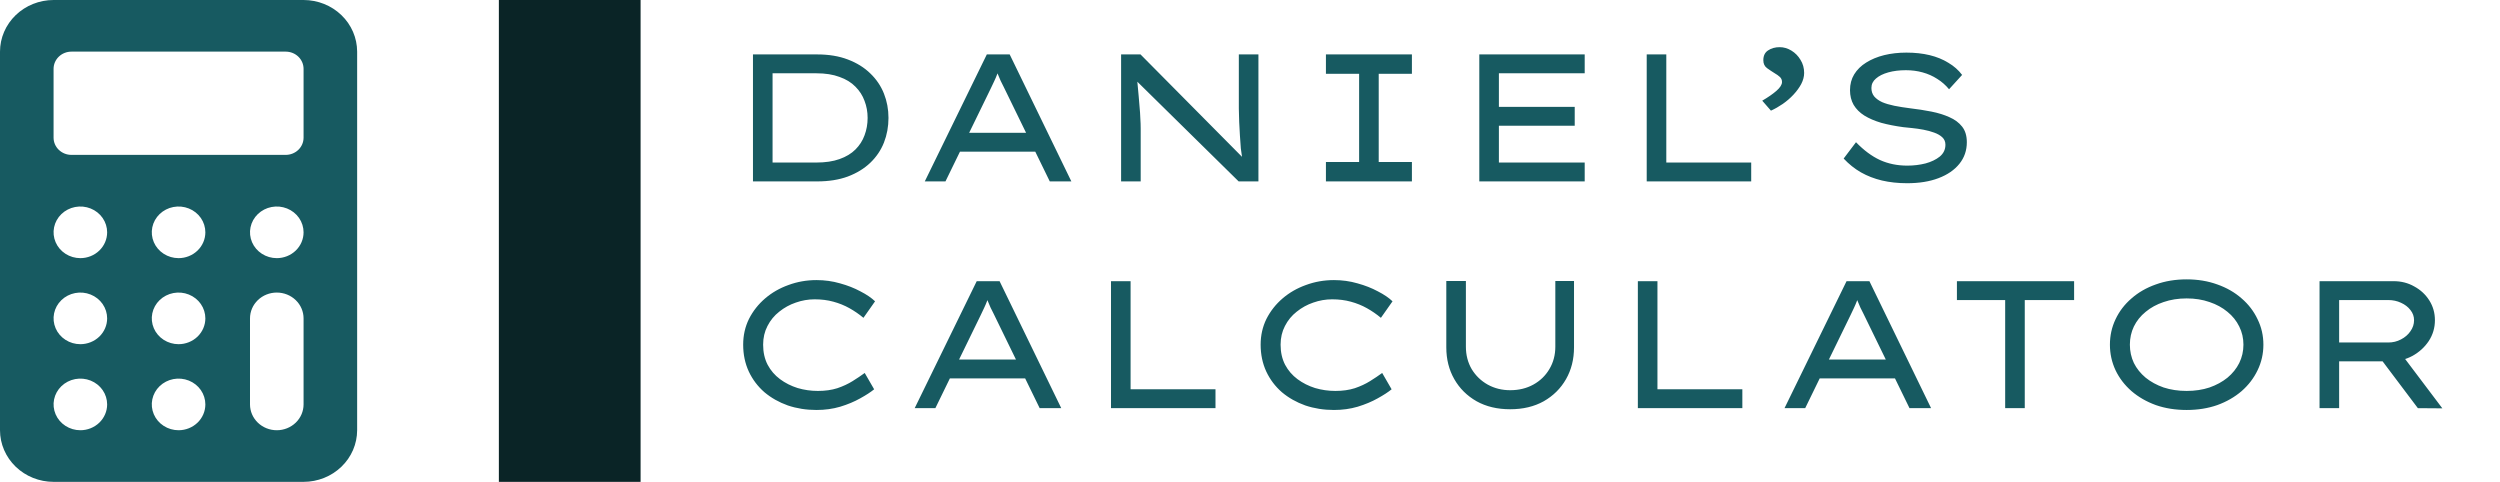 <svg width="441" height="85" viewBox="0 0 441 85" fill="none" xmlns="http://www.w3.org/2000/svg">
<path d="M63 9.107C62.997 6.693 62.001 4.378 60.229 2.67C58.458 0.963 56.056 0.003 53.55 0H9.45C6.944 0.003 4.542 0.963 2.771 2.67C0.999 4.378 0.003 6.693 0 9.107V75.893C0.003 78.308 0.999 80.622 2.771 82.33C4.542 84.037 6.944 84.998 9.45 85H53.55C56.056 84.998 58.458 84.037 60.229 82.33C62.001 80.622 62.997 78.308 63 75.893V9.107ZM14.175 75.893C13.241 75.893 12.327 75.626 11.55 75.125C10.773 74.625 10.167 73.914 9.81 73.082C9.452 72.25 9.358 71.334 9.541 70.451C9.723 69.568 10.173 68.756 10.834 68.119C11.495 67.483 12.337 67.049 13.253 66.873C14.17 66.698 15.12 66.788 15.983 67.132C16.847 67.477 17.584 68.061 18.104 68.809C18.623 69.558 18.9 70.439 18.9 71.339C18.9 72.547 18.402 73.705 17.516 74.559C16.63 75.413 15.428 75.893 14.175 75.893ZM14.175 60.714C13.241 60.714 12.327 60.447 11.55 59.947C10.773 59.447 10.167 58.735 9.81 57.903C9.452 57.071 9.358 56.156 9.541 55.272C9.723 54.389 10.173 53.578 10.834 52.941C11.495 52.304 12.337 51.87 13.253 51.695C14.17 51.519 15.12 51.609 15.983 51.954C16.847 52.298 17.584 52.882 18.104 53.631C18.623 54.38 18.9 55.26 18.9 56.161C18.9 57.368 18.402 58.527 17.516 59.381C16.63 60.234 15.428 60.714 14.175 60.714ZM14.175 45.536C13.241 45.536 12.327 45.269 11.55 44.768C10.773 44.268 10.167 43.557 9.81 42.725C9.452 41.893 9.358 40.977 9.541 40.094C9.723 39.211 10.173 38.399 10.834 37.762C11.495 37.126 12.337 36.692 13.253 36.516C14.17 36.34 15.12 36.431 15.983 36.775C16.847 37.12 17.584 37.703 18.104 38.452C18.623 39.201 18.9 40.081 18.9 40.982C18.9 42.19 18.402 43.348 17.516 44.202C16.63 45.056 15.428 45.536 14.175 45.536ZM31.5 75.893C30.566 75.893 29.652 75.626 28.875 75.125C28.098 74.625 27.492 73.914 27.135 73.082C26.777 72.25 26.683 71.334 26.866 70.451C27.048 69.568 27.498 68.756 28.159 68.119C28.82 67.483 29.662 67.049 30.578 66.873C31.495 66.698 32.445 66.788 33.308 67.132C34.172 67.477 34.91 68.061 35.429 68.809C35.948 69.558 36.225 70.439 36.225 71.339C36.225 72.547 35.727 73.705 34.841 74.559C33.955 75.413 32.753 75.893 31.5 75.893ZM31.5 60.714C30.566 60.714 29.652 60.447 28.875 59.947C28.098 59.447 27.492 58.735 27.135 57.903C26.777 57.071 26.683 56.156 26.866 55.272C27.048 54.389 27.498 53.578 28.159 52.941C28.82 52.304 29.662 51.87 30.578 51.695C31.495 51.519 32.445 51.609 33.308 51.954C34.172 52.298 34.91 52.882 35.429 53.631C35.948 54.38 36.225 55.26 36.225 56.161C36.225 57.368 35.727 58.527 34.841 59.381C33.955 60.234 32.753 60.714 31.5 60.714ZM31.5 45.536C30.566 45.536 29.652 45.269 28.875 44.768C28.098 44.268 27.492 43.557 27.135 42.725C26.777 41.893 26.683 40.977 26.866 40.094C27.048 39.211 27.498 38.399 28.159 37.762C28.82 37.126 29.662 36.692 30.578 36.516C31.495 36.34 32.445 36.431 33.308 36.775C34.172 37.12 34.91 37.703 35.429 38.452C35.948 39.201 36.225 40.081 36.225 40.982C36.225 42.19 35.727 43.348 34.841 44.202C33.955 45.056 32.753 45.536 31.5 45.536ZM53.55 71.339C53.55 72.547 53.052 73.705 52.166 74.559C51.28 75.413 50.078 75.893 48.825 75.893C47.572 75.893 46.37 75.413 45.484 74.559C44.598 73.705 44.1 72.547 44.1 71.339V56.161C44.1 54.953 44.598 53.795 45.484 52.941C46.37 52.087 47.572 51.607 48.825 51.607C50.078 51.607 51.28 52.087 52.166 52.941C53.052 53.795 53.55 54.953 53.55 56.161V71.339ZM48.825 45.536C47.891 45.536 46.977 45.269 46.2 44.768C45.423 44.268 44.817 43.557 44.46 42.725C44.102 41.893 44.008 40.977 44.191 40.094C44.373 39.211 44.823 38.399 45.484 37.762C46.145 37.126 46.987 36.692 47.903 36.516C48.82 36.34 49.77 36.431 50.633 36.775C51.497 37.12 52.234 37.703 52.754 38.452C53.273 39.201 53.55 40.081 53.55 40.982C53.55 42.19 53.052 43.348 52.166 44.202C51.28 45.056 50.078 45.536 48.825 45.536ZM52.627 26.432C52.036 27.001 51.235 27.321 50.4 27.321H12.6C11.765 27.321 10.963 27.002 10.373 26.432C9.782 25.863 9.45 25.091 9.45 24.286V12.143C9.45 11.338 9.782 10.566 10.373 9.996C10.963 9.427 11.765 9.107 12.6 9.107H50.4C51.235 9.107 52.037 9.427 52.627 9.996C53.218 10.566 53.55 11.338 53.55 12.143V24.286C53.55 25.091 53.218 25.863 52.627 26.432Z" fill="#175A61"/>
<path d="M132.824 32V9.6H144.152C146.2 9.6 148.003 9.899 149.56 10.496C151.139 11.093 152.461 11.915 153.528 12.96C154.595 13.984 155.395 15.168 155.928 16.512C156.461 17.856 156.728 19.285 156.728 20.8C156.728 22.336 156.461 23.787 155.928 25.152C155.395 26.496 154.595 27.68 153.528 28.704C152.461 29.728 151.139 30.539 149.56 31.136C148.003 31.712 146.2 32 144.152 32H132.824ZM136.28 29.024L136.184 28.672H143.992C145.592 28.672 146.957 28.469 148.088 28.064C149.24 27.659 150.179 27.093 150.904 26.368C151.629 25.643 152.163 24.811 152.504 23.872C152.867 22.912 153.048 21.888 153.048 20.8C153.048 19.733 152.867 18.731 152.504 17.792C152.163 16.853 151.629 16.021 150.904 15.296C150.179 14.549 149.24 13.973 148.088 13.568C146.957 13.141 145.592 12.928 143.992 12.928H136.088L136.28 12.64V29.024ZM163.132 32L174.076 9.6H178.108L188.988 32H185.18L177.66 16.576C177.468 16.171 177.275 15.776 177.083 15.392C176.892 15.008 176.7 14.624 176.508 14.24C176.337 13.856 176.166 13.451 175.996 13.024C175.825 12.597 175.654 12.128 175.484 11.616L176.508 11.584C176.316 12.096 176.124 12.576 175.932 13.024C175.761 13.472 175.58 13.899 175.388 14.304C175.196 14.709 175.004 15.115 174.812 15.52C174.62 15.904 174.428 16.299 174.236 16.704L166.78 32H163.132ZM167.9 26.752L169.276 23.424H182.556L183.1 26.752H167.9ZM197.762 32V9.6H201.186L219.362 27.936L219.17 28.224C219.063 27.584 218.967 26.901 218.882 26.176C218.818 25.429 218.764 24.672 218.722 23.904C218.679 23.115 218.636 22.325 218.594 21.536C218.572 20.725 218.551 19.936 218.53 19.168C218.53 18.4 218.53 17.664 218.53 16.96V9.6H221.986V32H218.498L200.546 14.336L200.578 13.888C200.62 14.272 200.663 14.731 200.706 15.264C200.748 15.797 200.802 16.373 200.866 16.992C200.93 17.611 200.983 18.251 201.026 18.912C201.09 19.552 201.132 20.203 201.154 20.864C201.196 21.504 201.218 22.112 201.218 22.688V32H197.762ZM233.893 32V28.576H239.749V13.024H233.893V9.6H249.061V13.024H243.205V28.576H249.061V32H233.893ZM260.949 32V9.6H279.541V12.928H264.405V28.672H279.541V32H260.949ZM262.837 22.176V18.848H277.781V22.176H262.837ZM290.48 32V9.6H293.936V28.672H308.912V32H290.48ZM312.395 19.52L310.859 17.76C311.883 17.163 312.715 16.587 313.355 16.032C314.016 15.456 314.347 14.933 314.347 14.464C314.347 14.101 314.219 13.803 313.963 13.568C313.707 13.333 313.408 13.12 313.067 12.928C312.619 12.651 312.171 12.352 311.723 12.032C311.275 11.712 311.051 11.243 311.051 10.624C311.051 9.835 311.328 9.259 311.883 8.896C312.459 8.512 313.141 8.32 313.931 8.32C314.656 8.32 315.349 8.523 316.011 8.928C316.672 9.333 317.205 9.877 317.611 10.56C318.037 11.243 318.251 12.011 318.251 12.864C318.251 13.504 318.08 14.155 317.739 14.816C317.397 15.456 316.939 16.085 316.363 16.704C315.808 17.301 315.179 17.845 314.475 18.336C313.792 18.805 313.099 19.2 312.395 19.52ZM336.421 32.32C334.821 32.32 333.338 32.16 331.973 31.84C330.629 31.52 329.392 31.04 328.261 30.4C327.152 29.76 326.138 28.949 325.221 27.968L327.397 25.088C328.784 26.517 330.192 27.563 331.621 28.224C333.072 28.885 334.682 29.216 336.453 29.216C337.562 29.216 338.629 29.088 339.653 28.832C340.677 28.555 341.52 28.149 342.181 27.616C342.842 27.061 343.173 26.368 343.173 25.536C343.173 25.003 342.992 24.565 342.629 24.224C342.266 23.883 341.786 23.605 341.189 23.392C340.613 23.179 339.984 23.008 339.301 22.88C338.618 22.752 337.957 22.656 337.317 22.592C336.698 22.528 336.176 22.475 335.749 22.432C334.32 22.24 333.018 21.984 331.845 21.664C330.693 21.323 329.701 20.896 328.869 20.384C328.058 19.872 327.429 19.243 326.981 18.496C326.554 17.749 326.341 16.885 326.341 15.904C326.341 14.859 326.586 13.931 327.077 13.12C327.589 12.288 328.293 11.595 329.189 11.04C330.106 10.464 331.162 10.027 332.357 9.728C333.573 9.429 334.885 9.28 336.293 9.28C337.786 9.28 339.152 9.429 340.389 9.728C341.626 10.027 342.725 10.475 343.685 11.072C344.666 11.648 345.477 12.363 346.117 13.216L343.813 15.744C343.216 15.019 342.522 14.411 341.733 13.92C340.944 13.408 340.08 13.024 339.141 12.768C338.224 12.512 337.242 12.384 336.197 12.384C335.045 12.384 334.01 12.512 333.093 12.768C332.176 13.024 331.45 13.387 330.917 13.856C330.384 14.304 330.117 14.859 330.117 15.52C330.117 16.096 330.277 16.587 330.597 16.992C330.938 17.397 331.408 17.739 332.005 18.016C332.602 18.272 333.317 18.485 334.149 18.656C335.002 18.827 335.941 18.976 336.965 19.104C338.245 19.253 339.482 19.445 340.677 19.68C341.872 19.915 342.938 20.245 343.877 20.672C344.816 21.077 345.562 21.632 346.117 22.336C346.672 23.04 346.949 23.957 346.949 25.088C346.949 26.539 346.512 27.808 345.637 28.896C344.762 29.984 343.536 30.827 341.957 31.424C340.4 32.021 338.554 32.32 336.421 32.32ZM144.024 72.32C142.232 72.32 140.547 72.053 138.968 71.52C137.411 70.965 136.035 70.187 134.84 69.184C133.667 68.16 132.749 66.944 132.088 65.536C131.427 64.107 131.096 62.528 131.096 60.8C131.096 59.157 131.437 57.643 132.12 56.256C132.824 54.869 133.773 53.664 134.968 52.64C136.163 51.616 137.539 50.827 139.096 50.272C140.653 49.696 142.296 49.408 144.024 49.408C145.475 49.408 146.861 49.6 148.184 49.984C149.507 50.347 150.701 50.816 151.768 51.392C152.856 51.947 153.72 52.533 154.36 53.152L152.312 56.064C151.544 55.424 150.723 54.859 149.848 54.368C148.973 53.877 148.024 53.493 147 53.216C145.997 52.939 144.899 52.8 143.704 52.8C142.573 52.8 141.464 52.992 140.376 53.376C139.309 53.739 138.339 54.272 137.464 54.976C136.589 55.659 135.896 56.501 135.384 57.504C134.872 58.485 134.616 59.584 134.616 60.8C134.616 62.144 134.883 63.328 135.416 64.352C135.949 65.355 136.675 66.197 137.592 66.88C138.509 67.563 139.544 68.085 140.696 68.448C141.848 68.789 143.043 68.96 144.28 68.96C145.56 68.96 146.701 68.8 147.704 68.48C148.707 68.139 149.603 67.723 150.392 67.232C151.181 66.741 151.896 66.261 152.536 65.792L154.2 68.672C153.603 69.163 152.781 69.696 151.736 70.272C150.712 70.848 149.539 71.339 148.216 71.744C146.915 72.128 145.517 72.32 144.024 72.32ZM161.35 72L172.294 49.6H176.326L187.206 72H183.398L175.878 56.576C175.686 56.171 175.494 55.776 175.302 55.392C175.11 55.008 174.918 54.624 174.726 54.24C174.556 53.856 174.385 53.451 174.214 53.024C174.044 52.597 173.873 52.128 173.702 51.616L174.726 51.584C174.534 52.096 174.342 52.576 174.15 53.024C173.98 53.472 173.798 53.899 173.606 54.304C173.414 54.709 173.222 55.115 173.03 55.52C172.838 55.904 172.646 56.299 172.454 56.704L164.998 72H161.35ZM166.118 66.752L167.494 63.424H180.774L181.318 66.752H166.118ZM195.98 72V49.6H199.436V68.672H214.412V72H195.98ZM235.305 72.32C233.513 72.32 231.828 72.053 230.249 71.52C228.692 70.965 227.316 70.187 226.121 69.184C224.948 68.16 224.031 66.944 223.369 65.536C222.708 64.107 222.377 62.528 222.377 60.8C222.377 59.157 222.719 57.643 223.401 56.256C224.105 54.869 225.055 53.664 226.249 52.64C227.444 51.616 228.82 50.827 230.377 50.272C231.935 49.696 233.577 49.408 235.305 49.408C236.756 49.408 238.143 49.6 239.465 49.984C240.788 50.347 241.983 50.816 243.049 51.392C244.137 51.947 245.001 52.533 245.641 53.152L243.593 56.064C242.825 55.424 242.004 54.859 241.129 54.368C240.255 53.877 239.305 53.493 238.281 53.216C237.279 52.939 236.18 52.8 234.985 52.8C233.855 52.8 232.745 52.992 231.657 53.376C230.591 53.739 229.62 54.272 228.745 54.976C227.871 55.659 227.177 56.501 226.665 57.504C226.153 58.485 225.897 59.584 225.897 60.8C225.897 62.144 226.164 63.328 226.697 64.352C227.231 65.355 227.956 66.197 228.873 66.88C229.791 67.563 230.825 68.085 231.977 68.448C233.129 68.789 234.324 68.96 235.561 68.96C236.841 68.96 237.983 68.8 238.985 68.48C239.988 68.139 240.884 67.723 241.673 67.232C242.463 66.741 243.177 66.261 243.817 65.792L245.481 68.672C244.884 69.163 244.063 69.696 243.017 70.272C241.993 70.848 240.82 71.339 239.497 71.744C238.196 72.128 236.799 72.32 235.305 72.32ZM266.392 72.192C264.13 72.192 262.157 71.723 260.472 70.784C258.786 69.824 257.474 68.523 256.536 66.88C255.597 65.237 255.128 63.371 255.128 61.28V49.568H258.584V61.152C258.584 62.624 258.925 63.947 259.608 65.12C260.312 66.272 261.25 67.179 262.424 67.84C263.618 68.501 264.941 68.832 266.392 68.832C267.928 68.832 269.293 68.501 270.488 67.84C271.682 67.179 272.621 66.272 273.304 65.12C274.008 63.947 274.36 62.624 274.36 61.152V49.568H277.656V61.28C277.656 63.371 277.186 65.237 276.248 66.88C275.309 68.523 273.997 69.824 272.312 70.784C270.626 71.723 268.653 72.192 266.392 72.192ZM288.918 72V49.6H292.374V68.672H307.35V72H288.918ZM314.788 72L325.732 49.6H329.764L340.644 72H336.836L329.316 56.576C329.124 56.171 328.932 55.776 328.74 55.392C328.548 55.008 328.356 54.624 328.164 54.24C327.993 53.856 327.822 53.451 327.652 53.024C327.481 52.597 327.31 52.128 327.14 51.616L328.164 51.584C327.972 52.096 327.78 52.576 327.588 53.024C327.417 53.472 327.236 53.899 327.044 54.304C326.852 54.709 326.66 55.115 326.468 55.52C326.276 55.904 326.084 56.299 325.892 56.704L318.436 72H314.788ZM319.556 66.752L320.932 63.424H334.212L334.756 66.752H319.556ZM353.712 72V52.928H345.2V49.6H365.872V52.928H357.168V72H353.712ZM385.726 72.32C383.742 72.32 381.928 72.032 380.286 71.456C378.643 70.859 377.214 70.037 375.998 68.992C374.782 67.925 373.843 66.699 373.182 65.312C372.52 63.904 372.19 62.4 372.19 60.8C372.19 59.2 372.52 57.707 373.182 56.32C373.843 54.912 374.782 53.685 375.998 52.64C377.214 51.573 378.643 50.752 380.286 50.176C381.928 49.579 383.742 49.28 385.726 49.28C387.688 49.28 389.491 49.579 391.134 50.176C392.776 50.752 394.206 51.573 395.422 52.64C396.638 53.685 397.576 54.912 398.238 56.32C398.92 57.707 399.262 59.2 399.262 60.8C399.262 62.4 398.92 63.904 398.238 65.312C397.576 66.699 396.638 67.925 395.422 68.992C394.206 70.037 392.776 70.859 391.134 71.456C389.491 72.032 387.688 72.32 385.726 72.32ZM385.726 68.96C387.198 68.96 388.542 68.757 389.758 68.352C390.974 67.925 392.03 67.349 392.926 66.624C393.822 65.877 394.515 65.013 395.006 64.032C395.496 63.029 395.742 61.952 395.742 60.8C395.742 59.648 395.496 58.581 395.006 57.6C394.515 56.597 393.822 55.733 392.926 55.008C392.03 54.261 390.974 53.685 389.758 53.28C388.542 52.853 387.198 52.64 385.726 52.64C384.254 52.64 382.899 52.853 381.662 53.28C380.446 53.685 379.39 54.261 378.494 55.008C377.598 55.733 376.904 56.597 376.414 57.6C375.944 58.581 375.71 59.648 375.71 60.8C375.71 61.952 375.944 63.029 376.414 64.032C376.904 65.013 377.598 65.877 378.494 66.624C379.39 67.349 380.446 67.925 381.662 68.352C382.899 68.757 384.254 68.96 385.726 68.96ZM409.168 72V49.6H422.256C423.578 49.6 424.784 49.909 425.872 50.528C426.981 51.125 427.866 51.947 428.528 52.992C429.189 54.037 429.52 55.2 429.52 56.48C429.52 57.824 429.157 59.051 428.432 60.16C427.706 61.248 426.746 62.123 425.552 62.784C424.357 63.424 423.045 63.744 421.616 63.744H412.624V72H409.168ZM426.512 72L418.896 61.888L422.576 61.088L430.832 72.032L426.512 72ZM412.624 60.416H421.296C422.106 60.416 422.853 60.235 423.536 59.872C424.24 59.509 424.794 59.029 425.2 58.432C425.626 57.835 425.84 57.184 425.84 56.48C425.84 55.819 425.626 55.221 425.2 54.688C424.794 54.155 424.24 53.728 423.536 53.408C422.853 53.088 422.106 52.928 421.296 52.928H412.624V60.416Z" fill="#175A61"/>
<rect x="88" width="25" height="85" fill="#0A2426"/>
</svg>
